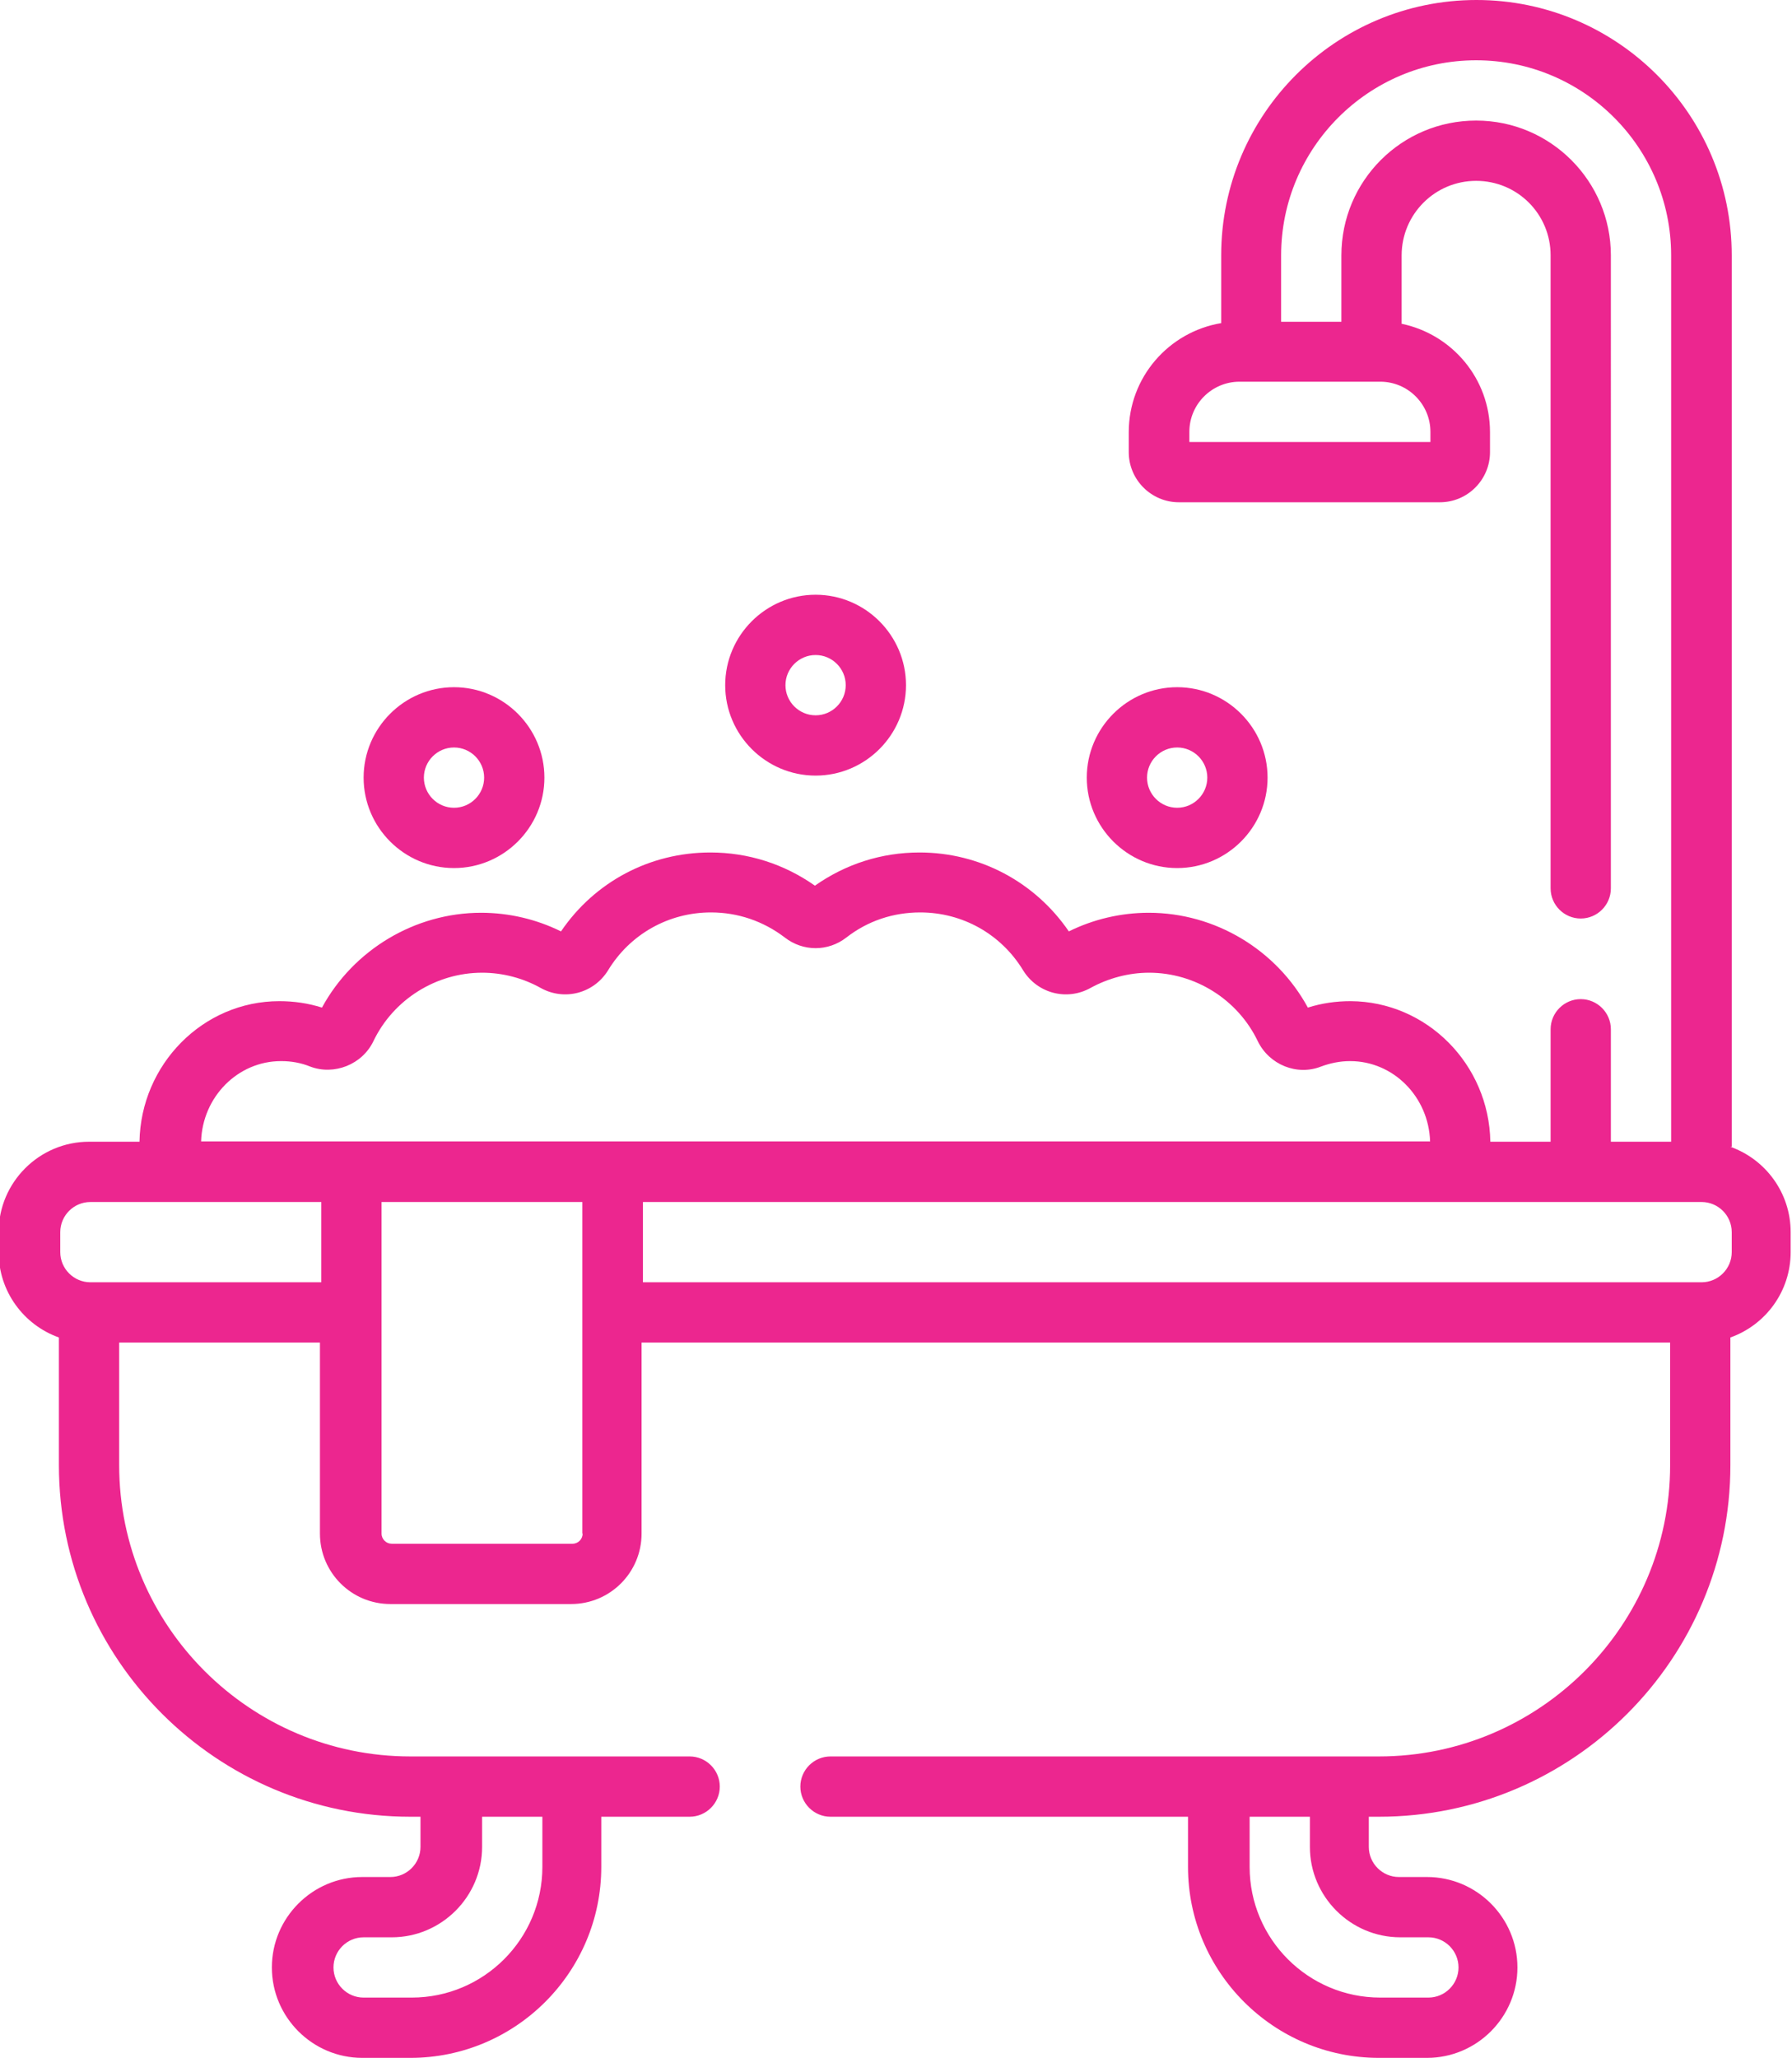 <svg id="Camada_2" xmlns="http://www.w3.org/2000/svg" viewBox="0 0 52.93 60.76">
  <defs>
    <style>
      .cls-1 {
        fill: #ec268f;
      }
    </style>
  </defs>
  <g id="Camada_3">
    <g>
      <path class="cls-1" d="M51.15,33.86V7.54c0-4.16-3.38-7.54-7.54-7.54s-7.54,3.38-7.54,7.54v2c-1.55.26-2.73,1.6-2.73,3.22v.59c0,.82.67,1.48,1.48,1.48h7.71c.82,0,1.48-.67,1.48-1.48v-.59c0-1.58-1.12-2.89-2.61-3.2v-2.02c0-1.21.98-2.2,2.2-2.2s2.2.98,2.2,2.2v18.69c0,.49.4.89.89.89s.89-.4.89-.89V7.54c0-2.19-1.78-3.98-3.98-3.98s-3.98,1.78-3.98,3.98v1.96h-1.78v-1.96c0-3.17,2.58-5.76,5.76-5.76s5.76,2.58,5.76,5.76v26.17h-1.78v-3.32c0-.49-.4-.89-.89-.89s-.89.4-.89.89v3.32h-1.78c-.04-2.29-1.88-4.14-4.13-4.15-.43,0-.85.06-1.26.19-.93-1.71-2.74-2.8-4.7-2.8-.82,0-1.63.19-2.36.55-1-1.46-2.63-2.33-4.41-2.33-1.12,0-2.18.34-3.09.98-.91-.64-1.97-.98-3.09-.98-1.78,0-3.41.86-4.41,2.33-.73-.36-1.54-.55-2.36-.55-1.95,0-3.77,1.09-4.7,2.8-.41-.13-.83-.19-1.26-.19-2.26,0-4.09,1.87-4.13,4.15h-1.49c-1.47,0-2.67,1.2-2.67,2.67v.59c0,1.16.74,2.15,1.78,2.52v3.77c0,5.73,4.66,10.38,10.38,10.38h.3v.89c0,.49-.4.89-.89.89h-.83c-1.47,0-2.67,1.2-2.67,2.67s1.2,2.67,2.67,2.67h1.42c3.11,0,5.64-2.53,5.64-5.64v-1.48h2.61c.49,0,.89-.4.89-.89s-.4-.89-.89-.89h-8.25c-4.74,0-8.6-3.86-8.6-8.6v-3.62h5.93v5.64c0,1.15.93,2.08,2.08,2.08h5.34c1.15,0,2.08-.93,2.08-2.08v-5.64h30.38v3.62c0,4.74-3.86,8.6-8.6,8.6h-16.2c-.49,0-.89.4-.89.89s.4.89.89.89h10.56v1.48c0,3.11,2.53,5.64,5.64,5.64h1.42c1.47,0,2.67-1.2,2.67-2.67s-1.2-2.67-2.67-2.67h-.83c-.49,0-.89-.4-.89-.89v-.89h.3c5.73,0,10.38-4.66,10.38-10.38v-3.77c1.04-.37,1.78-1.36,1.78-2.52v-.59c0-1.16-.74-2.15-1.78-2.52ZM40.77,11.27c.82,0,1.48.67,1.48,1.48v.3h-7.12v-.3c0-.82.67-1.48,1.48-1.48h4.15ZM14.24,54.53v-.89h1.78v1.48c0,2.13-1.73,3.86-3.86,3.86h-1.42c-.49,0-.89-.4-.89-.89s.4-.89.89-.89h.83c1.47,0,2.67-1.2,2.67-2.67ZM41.36,57.2h.83c.49,0,.89.4.89.89s-.4.89-.89.89h-1.42c-2.13,0-3.86-1.73-3.86-3.86v-1.48h1.78v.89c0,1.47,1.2,2.67,2.67,2.67ZM9.49,37.86H2.67c-.49,0-.89-.4-.89-.89v-.59c0-.49.4-.89.89-.89h6.82v2.37ZM17.21,45.28c0,.16-.13.3-.3.3h-5.34c-.16,0-.3-.13-.3-.3v-9.79h5.93v9.79ZM5.94,33.7c.04-1.31,1.08-2.37,2.36-2.37h.01c.29,0,.58.05.85.16.71.27,1.54-.06,1.87-.75.59-1.23,1.85-2.02,3.21-2.02.61,0,1.21.16,1.73.45.7.39,1.57.16,1.99-.52.65-1.07,1.79-1.71,3.04-1.71.8,0,1.55.26,2.18.74.54.42,1.28.42,1.82,0,.63-.49,1.38-.74,2.18-.74,1.25,0,2.39.64,3.04,1.71.42.68,1.29.91,1.99.52.53-.29,1.13-.45,1.73-.45,1.36,0,2.62.79,3.21,2.02.34.7,1.16,1.03,1.87.75.27-.1.56-.16.85-.16h.01c1.28,0,2.32,1.06,2.36,2.37H5.94ZM51.15,36.97c0,.49-.4.89-.89.89h-31.27v-2.37h31.27c.49,0,.89.4.89.89v.59Z"/>
      <path class="cls-1" d="M24.09,22.9c1.47,0,2.67-1.2,2.67-2.67s-1.2-2.67-2.67-2.67-2.67,1.2-2.67,2.67,1.2,2.67,2.67,2.67ZM24.09,19.34c.49,0,.89.4.89.89s-.4.89-.89.89-.89-.4-.89-.89.4-.89.89-.89Z"/>
      <path class="cls-1" d="M13.41,25.63c1.47,0,2.67-1.2,2.67-2.67s-1.2-2.67-2.67-2.67-2.67,1.2-2.67,2.67,1.2,2.67,2.67,2.67ZM13.41,22.07c.49,0,.89.4.89.89s-.4.89-.89.89-.89-.4-.89-.89.4-.89.89-.89Z"/>
      <path class="cls-1" d="M34.77,25.63c1.47,0,2.67-1.2,2.67-2.67s-1.2-2.67-2.67-2.67-2.67,1.2-2.67,2.67,1.2,2.67,2.67,2.67ZM34.77,22.07c.49,0,.89.4.89.89s-.4.89-.89.89-.89-.4-.89-.89.4-.89.89-.89Z"/>
    </g>
  </g>
</svg>